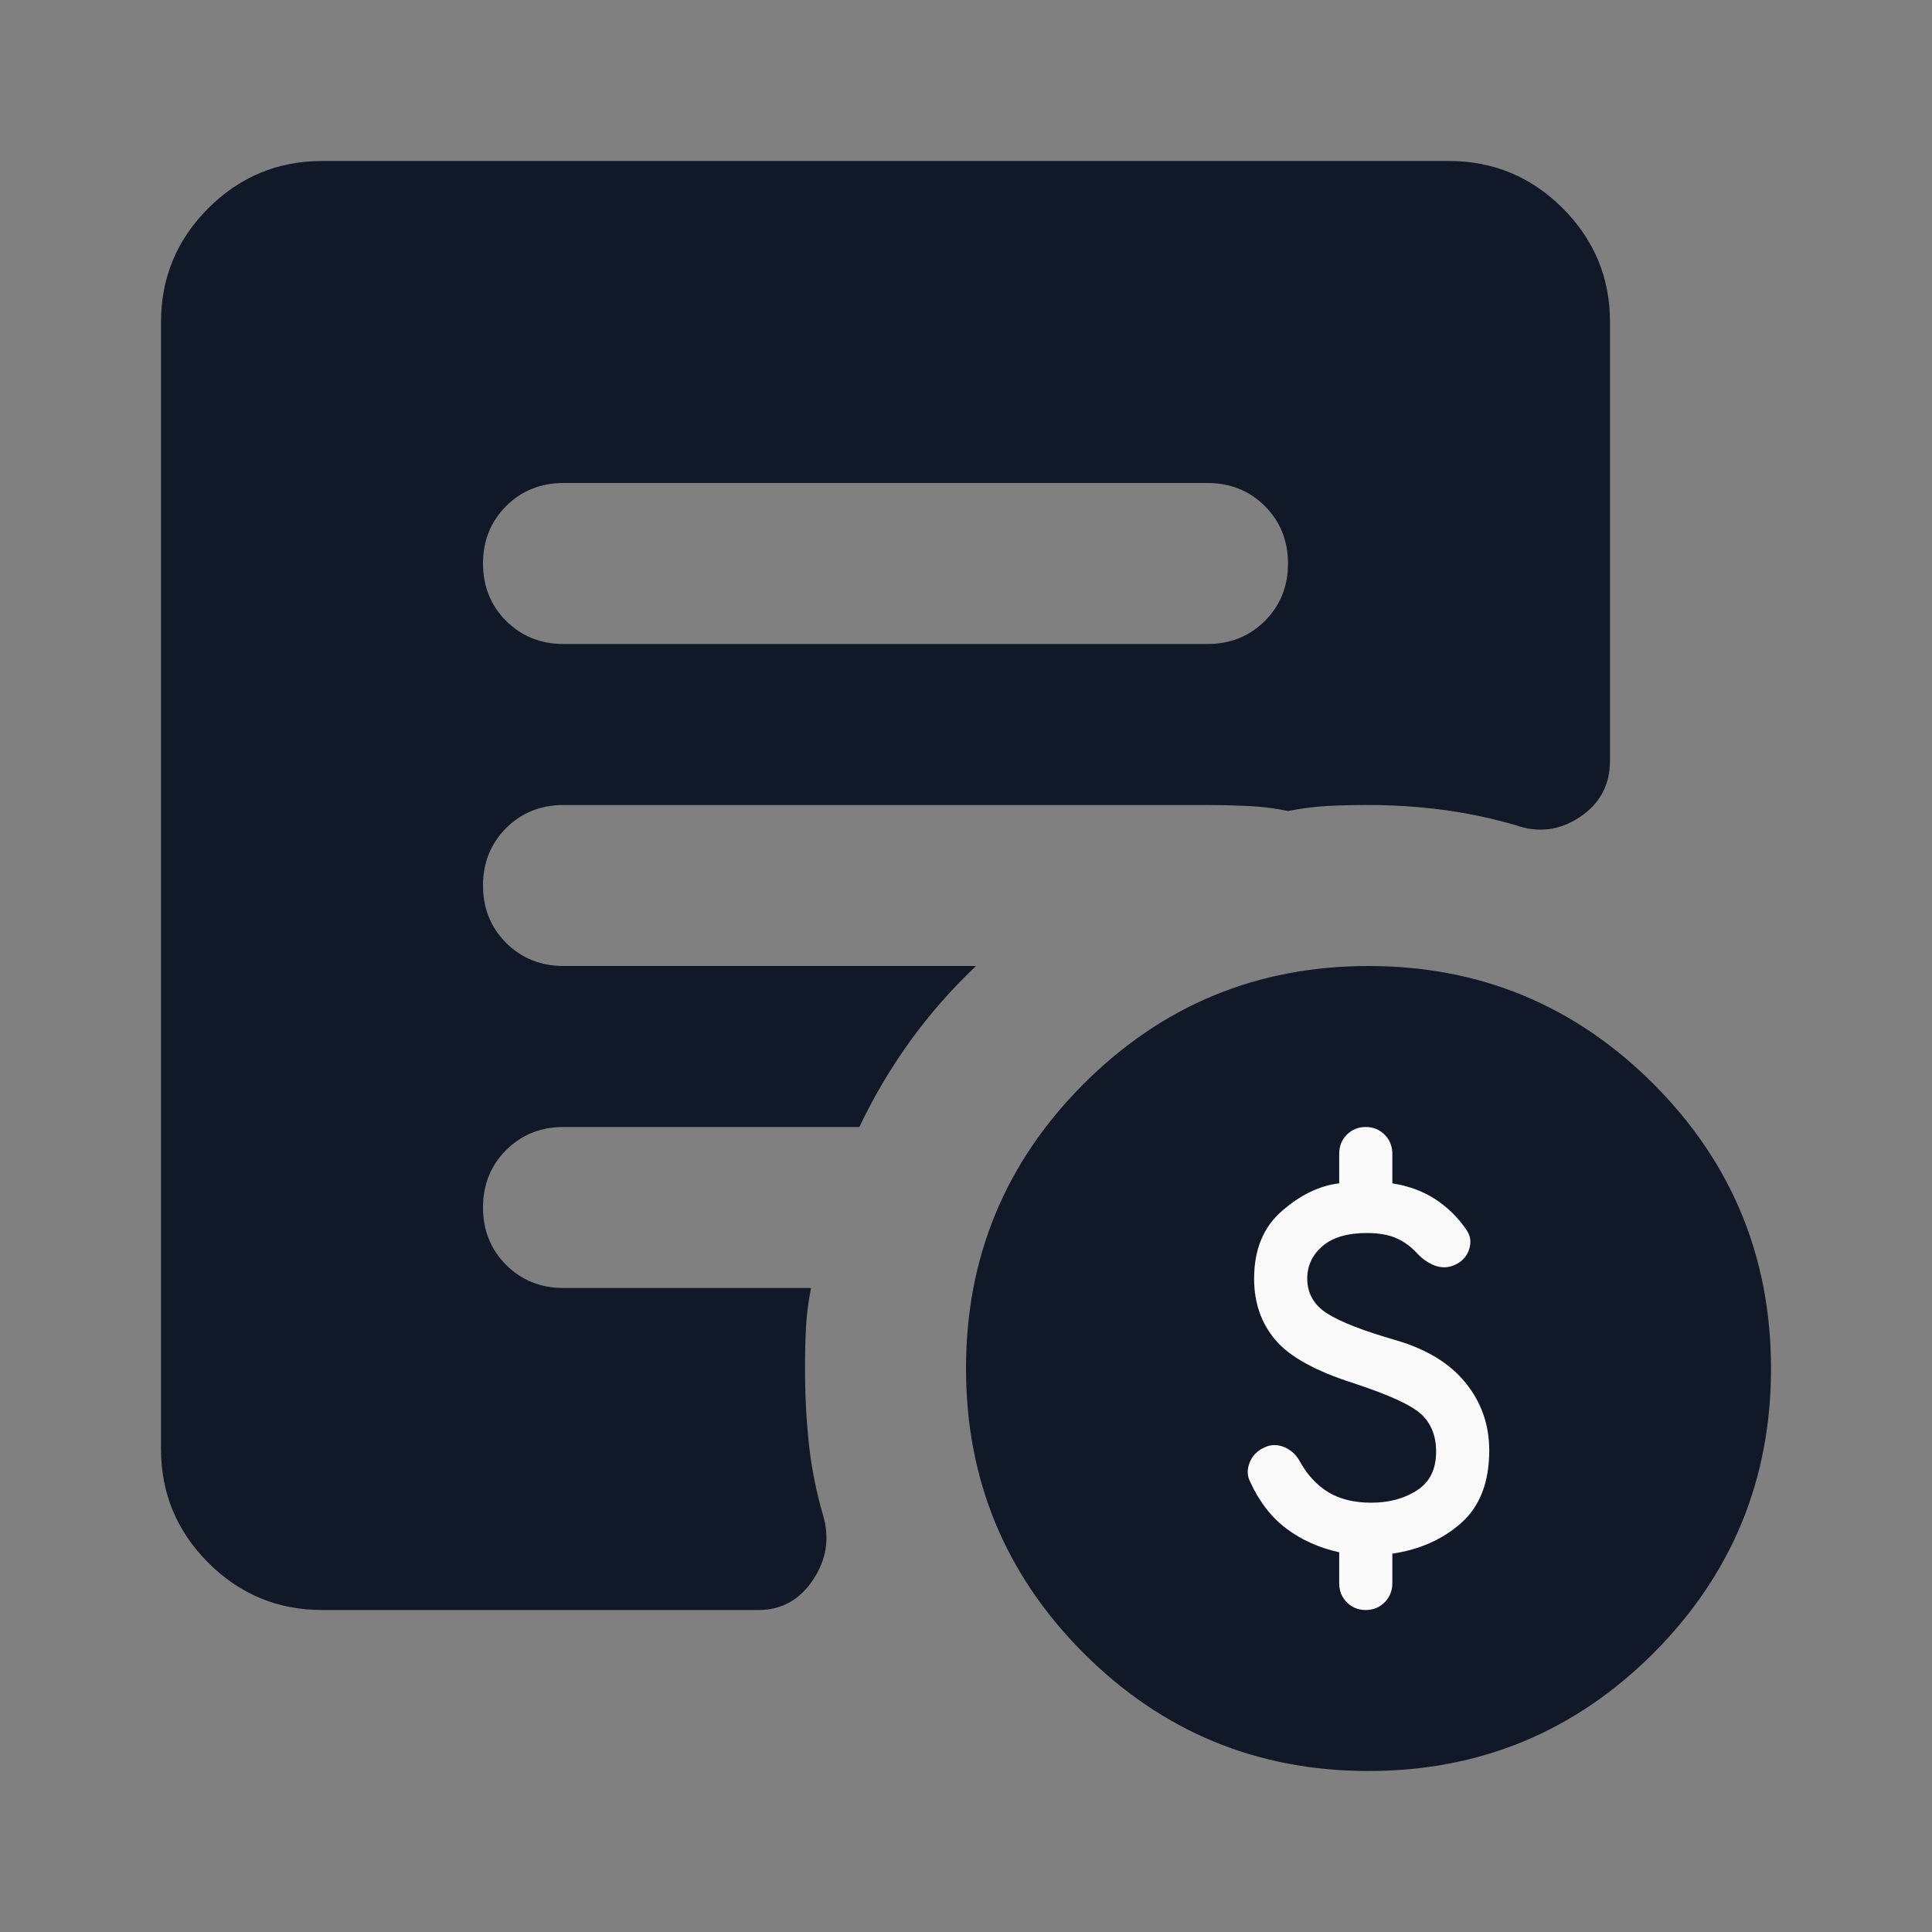 <svg width="24" height="24" viewBox="0 0 24 24" fill="none" xmlns="http://www.w3.org/2000/svg">
<rect x="0" y="0" width="24" height="24" fill="#808080" stroke="none"/>
<path d="M17 22C15.617 22 14.438 21.512 13.463 20.538C12.488 19.562 12 18.383 12 17C12 15.617 12.488 14.438 13.463 13.463C14.438 12.488 15.617 12 17 12C18.383 12 19.562 12.488 20.538 13.463C21.512 14.438 22 15.617 22 17C22 18.383 21.512 19.562 20.538 20.538C19.562 21.512 18.383 22 17 22ZM7 8H15C15.283 8 15.521 7.904 15.713 7.713C15.904 7.521 16 7.283 16 7C16 6.717 15.904 6.479 15.713 6.287C15.521 6.096 15.283 6 15 6H7C6.717 6 6.479 6.096 6.287 6.287C6.096 6.479 6 6.717 6 7C6 7.283 6.096 7.521 6.287 7.713C6.479 7.904 6.717 8 7 8ZM4 20C3.45 20 2.979 19.804 2.587 19.413C2.196 19.021 2 18.55 2 18V4C2 3.45 2.196 2.979 2.587 2.587C2.979 2.196 3.45 2 4 2H18C18.55 2 19.021 2.196 19.413 2.587C19.804 2.979 20 3.45 20 4V9.45C20 9.75 19.875 9.983 19.625 10.15C19.375 10.317 19.108 10.35 18.825 10.25C18.542 10.167 18.246 10.104 17.938 10.062C17.629 10.021 17.317 10 17 10C16.817 10 16.646 10.004 16.488 10.012C16.329 10.021 16.167 10.042 16 10.075C15.85 10.042 15.683 10.021 15.5 10.012C15.317 10.004 15.15 10 15 10H7C6.717 10 6.479 10.096 6.287 10.287C6.096 10.479 6 10.717 6 11C6 11.283 6.096 11.521 6.287 11.713C6.479 11.904 6.717 12 7 12H12.125C11.825 12.283 11.554 12.592 11.312 12.925C11.071 13.258 10.858 13.617 10.675 14H7C6.717 14 6.479 14.096 6.287 14.287C6.096 14.479 6 14.717 6 15C6 15.283 6.096 15.521 6.287 15.713C6.479 15.904 6.717 16 7 16H10.075C10.042 16.167 10.021 16.329 10.012 16.488C10.004 16.646 10 16.817 10 17C10 17.333 10.017 17.65 10.05 17.95C10.083 18.25 10.142 18.542 10.225 18.825C10.308 19.108 10.267 19.375 10.1 19.625C9.933 19.875 9.708 20 9.425 20H4ZM17 15.5C17.417 15.5 17.771 16.854 18.062 16.562C18.354 16.271 17 16.917 17 16.5C17 16.083 15.792 16.792 15.5 16.5C15.208 16.208 16.5 14 17 14C16.583 14 18.792 16.708 18.5 17C18.208 17.292 17 16.083 17 16.5C17 16.917 15.708 15.708 16 16C16.292 16.292 16.583 15.5 17 15.5ZM17 20C17.417 20 17.808 19.921 18.175 19.762C18.542 19.604 18.867 19.375 19.15 19.075C19.233 18.975 19.267 18.863 19.25 18.738C19.233 18.613 21.475 19.125 20.5 18.5C21.79 18.825 19.167 20.075 18.825 20C18.483 19.925 17.35 20.538 17 20.538C16.65 20.538 16.342 19.925 16 20C15.658 20.075 14.317 19.85 14 20C13.867 20.05 14.767 18.592 14.75 18.725C14.733 18.858 14.767 18.975 14.85 19.075C15.133 19.375 15.458 19.604 15.825 19.762C16.192 19.921 16.583 20 17 20Z" fill="#111928"/>
<path d="M16.965 20C16.872 20 16.794 19.968 16.73 19.904C16.667 19.84 16.636 19.761 16.636 19.667V19.283C16.388 19.228 16.171 19.131 15.984 18.992C15.797 18.853 15.645 18.658 15.53 18.408C15.491 18.331 15.49 18.249 15.526 18.163C15.562 18.076 15.626 18.014 15.72 17.975C15.797 17.942 15.877 17.943 15.959 17.979C16.041 18.015 16.105 18.075 16.149 18.158C16.242 18.325 16.36 18.451 16.503 18.538C16.646 18.624 16.823 18.667 17.032 18.667C17.257 18.667 17.448 18.615 17.605 18.512C17.762 18.41 17.84 18.25 17.84 18.033C17.84 17.839 17.779 17.685 17.659 17.571C17.538 17.457 17.257 17.328 16.817 17.183C16.344 17.033 16.02 16.854 15.844 16.646C15.667 16.438 15.579 16.183 15.579 15.883C15.579 15.522 15.695 15.242 15.926 15.042C16.157 14.842 16.393 14.728 16.636 14.7V14.333C16.636 14.239 16.667 14.16 16.73 14.096C16.794 14.032 16.872 14 16.965 14C17.059 14 17.137 14.032 17.201 14.096C17.264 14.16 17.296 14.239 17.296 14.333V14.7C17.505 14.733 17.686 14.801 17.84 14.904C17.994 15.007 18.12 15.133 18.22 15.283C18.269 15.356 18.279 15.436 18.248 15.525C18.218 15.614 18.156 15.678 18.063 15.717C17.986 15.75 17.906 15.751 17.823 15.721C17.741 15.69 17.664 15.636 17.593 15.558C17.521 15.481 17.437 15.421 17.341 15.379C17.245 15.338 17.125 15.317 16.982 15.317C16.74 15.317 16.556 15.371 16.429 15.479C16.303 15.588 16.239 15.722 16.239 15.883C16.239 16.067 16.322 16.211 16.487 16.317C16.652 16.422 16.938 16.533 17.345 16.65C17.724 16.761 18.012 16.938 18.207 17.179C18.402 17.421 18.5 17.7 18.5 18.017C18.5 18.411 18.384 18.711 18.154 18.917C17.922 19.122 17.637 19.25 17.296 19.3V19.667C17.296 19.761 17.264 19.84 17.201 19.904C17.137 19.968 17.059 20 16.965 20Z" fill="#F9F9F9"/>
</svg>
